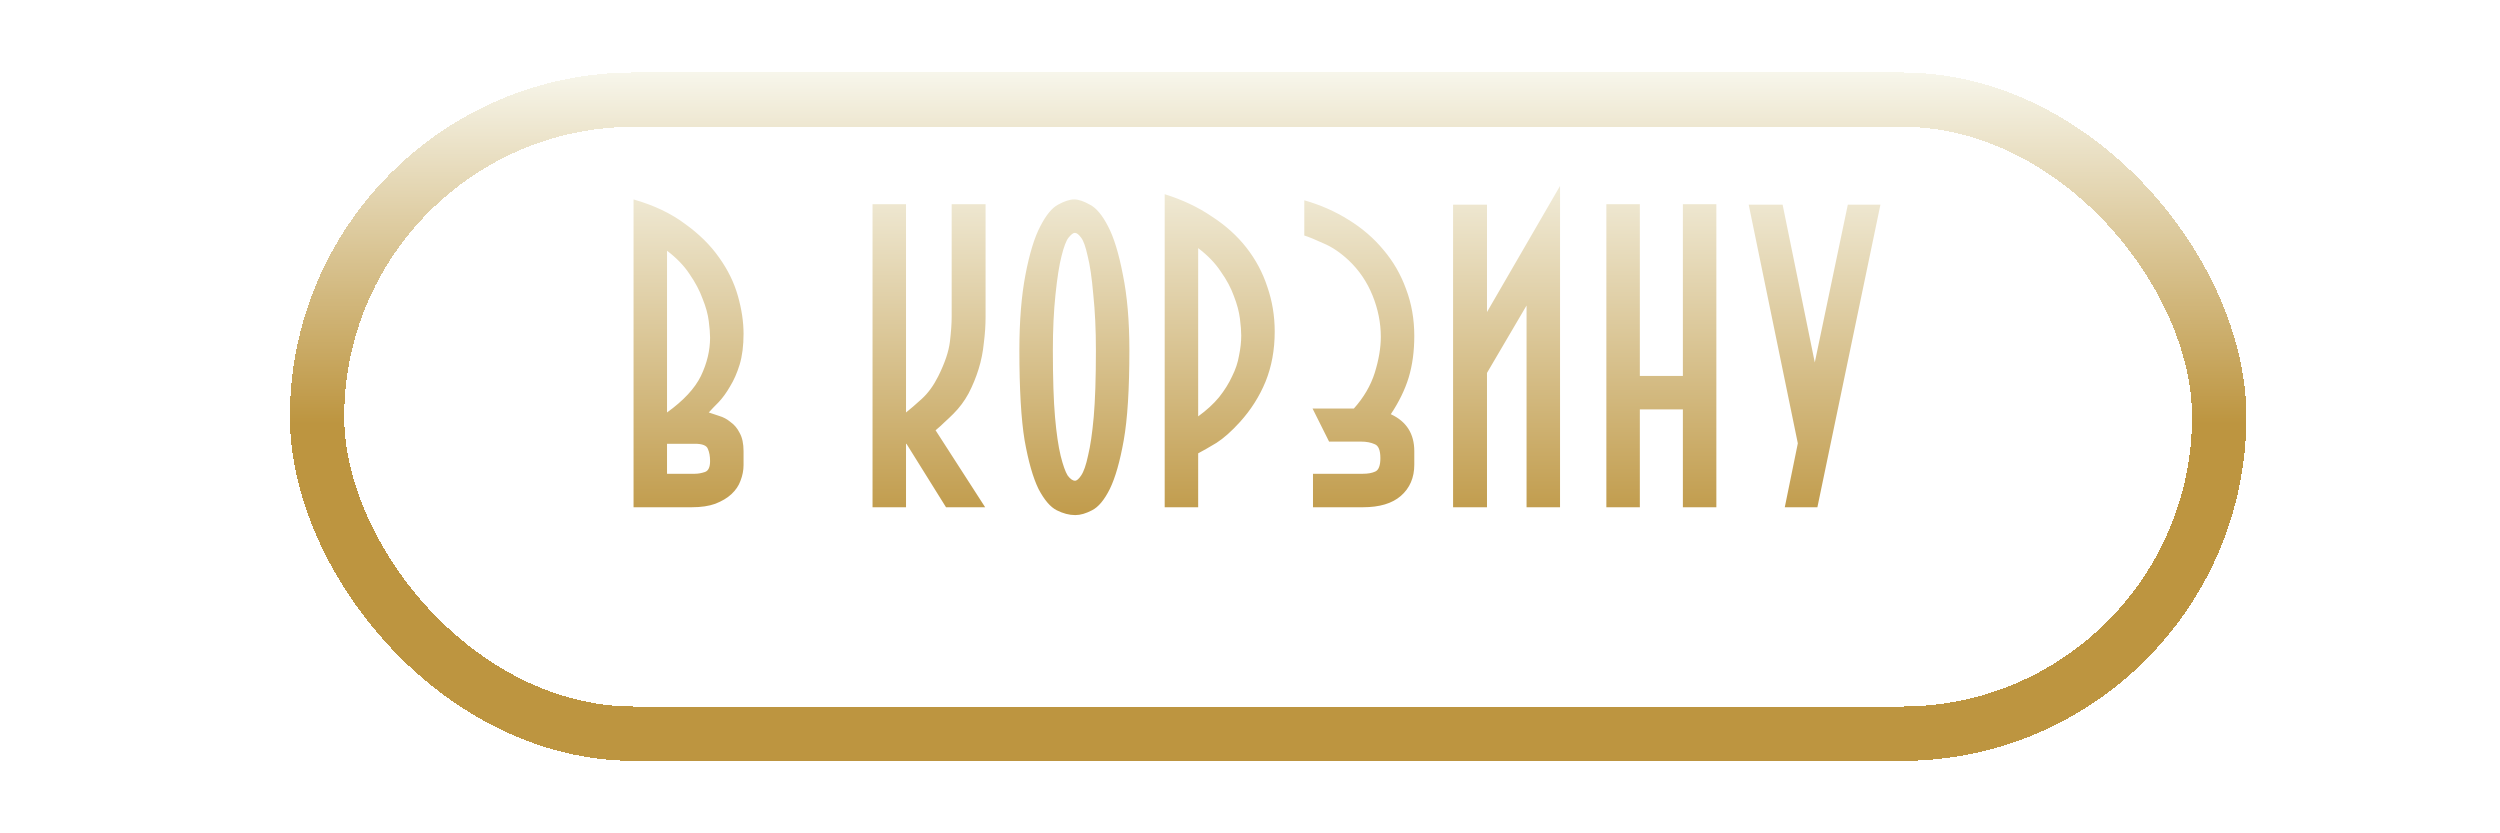 <svg width="138" height="46" viewBox="0 0 138 46" fill="none" xmlns="http://www.w3.org/2000/svg">
<g filter="url(#filter0_d_1155_4087)">
<rect x="17.5" y="1.5" width="105" height="35" rx="17.5" stroke="url(#paint0_linear_1155_4087)" stroke-width="3" shape-rendering="crispEdges"/>
</g>
<path d="M34.972 11.008C36.092 11.328 37.036 11.776 37.804 12.352C38.588 12.912 39.22 13.536 39.7 14.224C40.18 14.896 40.524 15.6 40.732 16.336C40.94 17.072 41.044 17.768 41.044 18.424C41.044 19.08 40.972 19.648 40.828 20.128C40.684 20.592 40.508 20.992 40.3 21.328C40.108 21.664 39.9 21.952 39.676 22.192C39.452 22.416 39.268 22.608 39.124 22.768C39.284 22.816 39.476 22.88 39.7 22.96C39.924 23.024 40.132 23.136 40.324 23.296C40.532 23.44 40.7 23.64 40.828 23.896C40.972 24.152 41.044 24.488 41.044 24.904V25.672C41.044 25.96 40.988 26.248 40.876 26.536C40.78 26.808 40.612 27.056 40.372 27.28C40.148 27.488 39.852 27.664 39.484 27.808C39.132 27.936 38.7 28 38.188 28H34.972V11.008ZM36.82 22.768C37.732 22.112 38.356 21.44 38.692 20.752C39.028 20.048 39.196 19.344 39.196 18.64C39.196 18.4 39.172 18.096 39.124 17.728C39.076 17.344 38.964 16.936 38.788 16.504C38.628 16.056 38.388 15.6 38.068 15.136C37.764 14.672 37.348 14.24 36.82 13.84V22.768ZM36.82 26.152H38.356C38.532 26.152 38.716 26.12 38.908 26.056C39.1 25.992 39.196 25.792 39.196 25.456C39.196 25.184 39.156 24.96 39.076 24.784C39.012 24.592 38.772 24.496 38.356 24.496H36.82V26.152ZM50.036 24.496H50.012V28H48.164V11.272H50.012V22.768C50.236 22.592 50.524 22.344 50.876 22.024C51.228 21.704 51.532 21.288 51.788 20.776C52.156 20.04 52.372 19.4 52.436 18.856C52.5 18.312 52.532 17.856 52.532 17.488V11.272H54.404V17.488C54.404 17.952 54.372 18.432 54.308 18.928C54.26 19.424 54.164 19.904 54.02 20.368C53.876 20.832 53.692 21.28 53.468 21.712C53.244 22.128 52.964 22.504 52.628 22.84C52.468 23 52.308 23.152 52.148 23.296C52.004 23.44 51.836 23.592 51.644 23.752L54.38 28H52.22L50.036 24.496ZM59.342 28.432C59.022 28.432 58.686 28.344 58.334 28.168C57.982 27.992 57.646 27.6 57.326 26.992C57.022 26.368 56.766 25.472 56.558 24.304C56.366 23.136 56.27 21.48 56.27 19.336C56.27 17.72 56.382 16.328 56.606 15.16C56.83 13.992 57.102 13.104 57.422 12.496C57.742 11.872 58.07 11.472 58.406 11.296C58.758 11.104 59.054 11.008 59.294 11.008C59.534 11.008 59.822 11.104 60.158 11.296C60.51 11.472 60.846 11.872 61.166 12.496C61.486 13.104 61.758 13.992 61.982 15.16C62.222 16.328 62.342 17.72 62.342 19.336C62.342 21.48 62.238 23.136 62.03 24.304C61.822 25.472 61.566 26.368 61.262 26.992C60.958 27.6 60.63 27.992 60.278 28.168C59.942 28.344 59.638 28.432 59.366 28.432H59.342ZM59.318 12.856C59.238 12.856 59.126 12.944 58.982 13.12C58.854 13.28 58.726 13.616 58.598 14.128C58.47 14.624 58.358 15.336 58.262 16.264C58.166 17.176 58.118 18.2 58.118 19.336C58.118 20.888 58.158 22.12 58.238 23.032C58.318 23.928 58.422 24.64 58.55 25.168C58.678 25.68 58.806 26.04 58.934 26.248C59.078 26.44 59.214 26.536 59.342 26.536C59.438 26.536 59.55 26.44 59.678 26.248C59.822 26.04 59.95 25.672 60.062 25.144C60.19 24.616 60.294 23.904 60.374 23.008C60.454 22.096 60.494 20.872 60.494 19.336C60.494 18.2 60.446 17.176 60.35 16.264C60.27 15.336 60.166 14.624 60.038 14.128C59.926 13.616 59.806 13.28 59.678 13.12C59.55 12.944 59.438 12.856 59.342 12.856H59.318ZM64.291 28V10.72C65.267 11.024 66.132 11.432 66.883 11.944C67.651 12.44 68.291 13.016 68.803 13.672C69.316 14.328 69.7 15.048 69.956 15.832C70.228 16.616 70.364 17.44 70.364 18.304C70.364 19.312 70.195 20.232 69.859 21.064C69.523 21.88 69.052 22.624 68.444 23.296C67.98 23.808 67.547 24.192 67.147 24.448C66.748 24.688 66.412 24.88 66.139 25.024V28H64.291ZM66.139 22.984C66.603 22.648 66.987 22.296 67.291 21.928C67.596 21.544 67.835 21.16 68.011 20.776C68.204 20.392 68.332 20.008 68.395 19.624C68.475 19.24 68.516 18.872 68.516 18.52C68.516 18.28 68.492 17.968 68.444 17.584C68.395 17.2 68.284 16.784 68.108 16.336C67.948 15.888 67.707 15.44 67.388 14.992C67.084 14.528 66.668 14.096 66.139 13.696V22.984ZM74.733 22.552C75.277 21.944 75.661 21.288 75.885 20.584C76.109 19.864 76.221 19.2 76.221 18.592C76.221 17.824 76.069 17.064 75.765 16.312C75.461 15.56 75.021 14.912 74.445 14.368C73.981 13.936 73.517 13.624 73.053 13.432C72.605 13.224 72.253 13.08 71.997 13V11.056C72.893 11.312 73.709 11.672 74.445 12.136C75.197 12.6 75.837 13.152 76.365 13.792C76.909 14.432 77.325 15.152 77.613 15.952C77.917 16.752 78.069 17.616 78.069 18.544C78.069 19.392 77.965 20.16 77.757 20.848C77.549 21.52 77.221 22.192 76.773 22.864C77.637 23.264 78.069 23.944 78.069 24.904V25.648C78.069 26.368 77.821 26.944 77.325 27.376C76.845 27.792 76.149 28 75.237 28H72.477V26.152H75.237C75.509 26.152 75.733 26.112 75.909 26.032C76.101 25.952 76.197 25.704 76.197 25.288C76.197 24.856 76.093 24.6 75.885 24.52C75.677 24.424 75.421 24.376 75.117 24.376H73.365L72.453 22.552H74.733ZM84.266 28V16.864L82.082 20.584V28H80.21V11.296H82.082V17.224L86.114 10.264V28H84.266ZM88.671 11.272H90.519V20.752H92.895V11.272H94.743V28H92.895V22.6H90.519V28H88.671V11.272ZM99.24 24.472L96.528 11.296H98.4L100.176 20.008L102 11.296H103.8L100.32 28H98.52L99.24 24.472Z" fill="url(#paint1_linear_1155_4087)"/>
<defs>
<filter id="filter0_d_1155_4087" x="12" y="0" width="116" height="46" filterUnits="userSpaceOnUse" color-interpolation-filters="sRGB">
<feFlood flood-opacity="0" result="BackgroundImageFix"/>
<feColorMatrix in="SourceAlpha" type="matrix" values="0 0 0 0 0 0 0 0 0 0 0 0 0 0 0 0 0 0 127 0" result="hardAlpha"/>
<feOffset dy="4"/>
<feGaussianBlur stdDeviation="2"/>
<feComposite in2="hardAlpha" operator="out"/>
<feColorMatrix type="matrix" values="0 0 0 0 0 0 0 0 0 0 0 0 0 0 0 0 0 0 0.25 0"/>
<feBlend mode="normal" in2="BackgroundImageFix" result="effect1_dropShadow_1155_4087"/>
<feBlend mode="normal" in="SourceGraphic" in2="effect1_dropShadow_1155_4087" result="shape"/>
</filter>
<linearGradient id="paint0_linear_1155_4087" x1="70" y1="0" x2="70" y2="38" gradientUnits="userSpaceOnUse">
<stop stop-color="#F7F6EB"/>
<stop offset="0.51" stop-color="#BD9540"/>
</linearGradient>
<linearGradient id="paint1_linear_1155_4087" x1="69" y1="0" x2="69" y2="38.333" gradientUnits="userSpaceOnUse">
<stop offset="0.203" stop-color="#F7F6EB"/>
<stop offset="0.779" stop-color="#BD9540"/>
</linearGradient>
</defs>
</svg>
